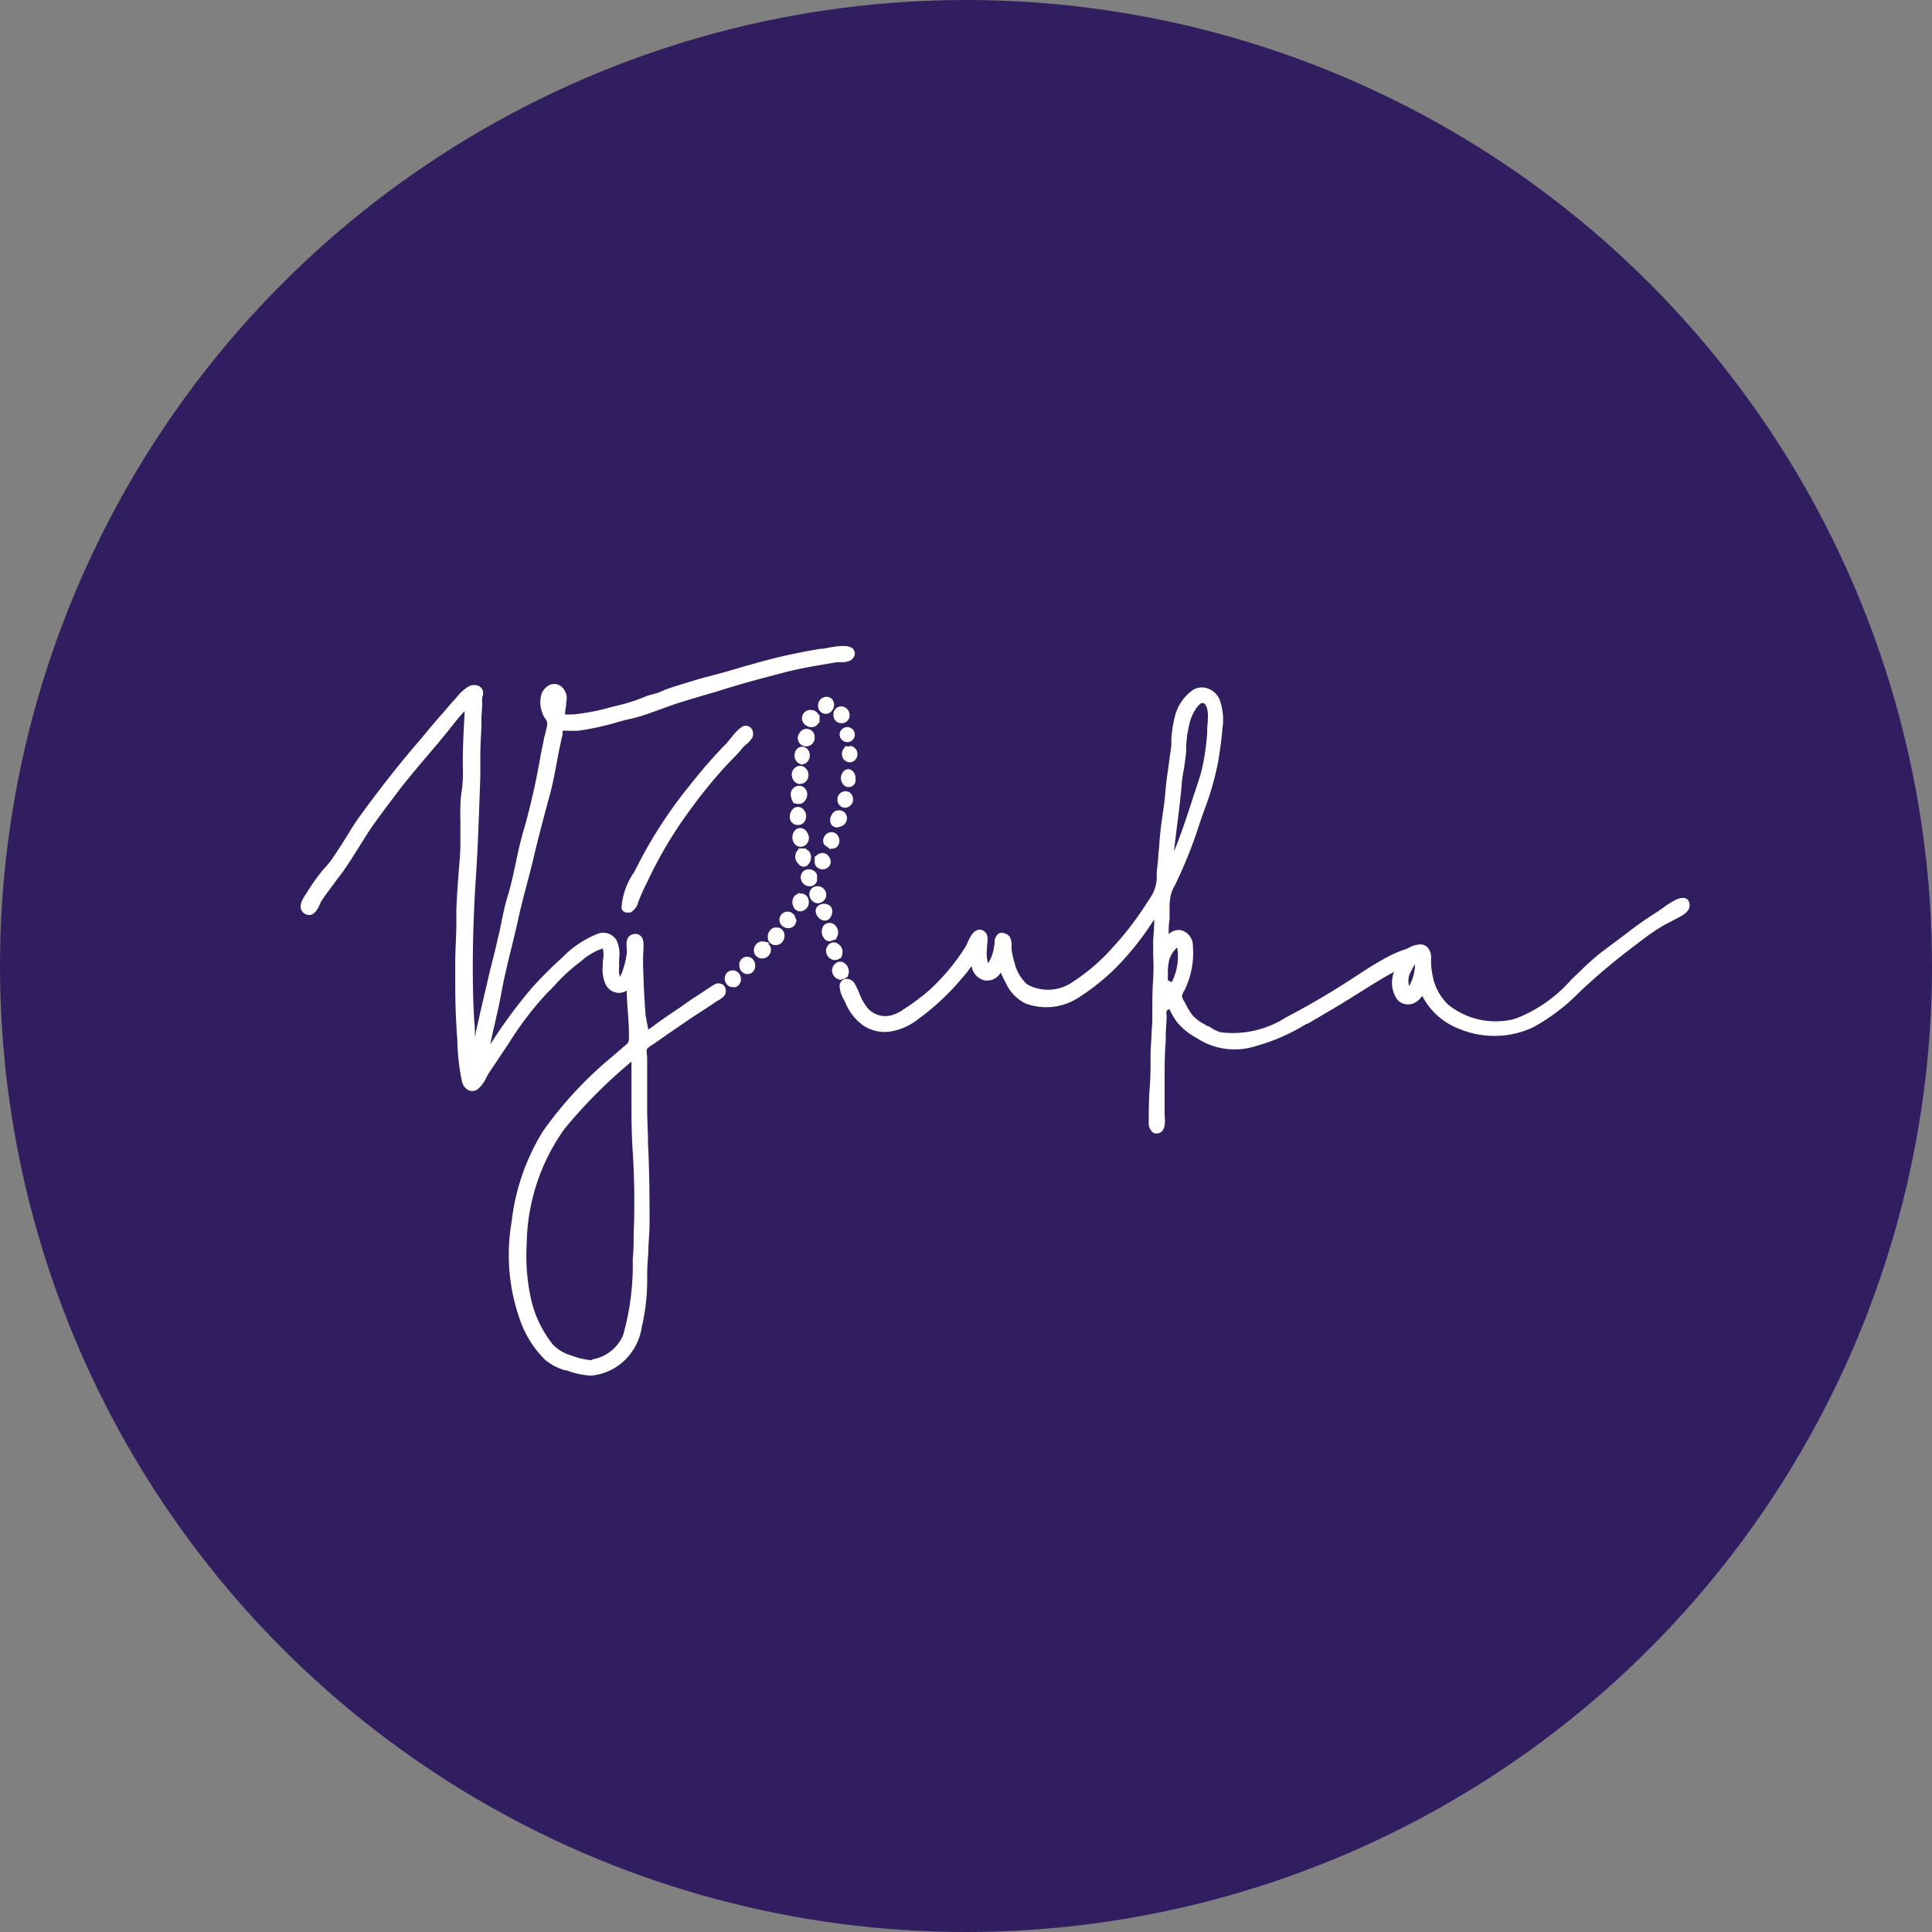<svg xmlns="http://www.w3.org/2000/svg" width="62" height="62" viewBox="0 0 62 62"><rect x="0" y="0" width="62" height="62" fill="#808080" stroke="none"/><defs><style>.a{fill:#311e61;}.b{fill:#fff;}</style></defs><g transform="translate(0 -0.021)"><g transform="translate(0 0.021)"><g transform="translate(0 0)"><circle class="a" cx="31" cy="31" r="31"/><g transform="translate(9.642 20.744)"><path class="b" d="M35.587,60.528h-.02l-.1.061h0c-.206.13-.4.271-.615.4-.138.1-.279.19-.4.283-.3.2-.6.4-.891.619l-.158.113-.085-.445c-.032-.457-.065-.931-.073-1.4a5.328,5.328,0,0,1,0-.668h0c0-.134.045-.381-.093-.5a.251.251,0,0,0-.251-.045c-.235.065-.2.332-.186.478v.1a2.485,2.485,0,0,1-.142.607.757.757,0,0,1-.081.178.947.947,0,0,1-.024-.344v-.247a1.028,1.028,0,0,0-.093-.6.5.5,0,0,0-.627-.178,3.239,3.239,0,0,0-1.1.745,12.684,12.684,0,0,0-.963.959,15.834,15.834,0,0,0-1.352,1.834c.045-.239.1-.474.154-.708.069-.3.138-.6.194-.911.089-.494.211-.988.328-1.47.077-.316.158-.64.227-.963s.178-.737.271-1.093c.077-.287.154-.583.223-.878.146-.623.316-1.251.478-1.858l.04-.146c.089-.332.154-.672.215-1s.113-.611.19-.911v-.057a.315.315,0,0,1,0-.073h.178a3.106,3.106,0,0,0,.332,0,8.521,8.521,0,0,0,1.214-.263c.13-.04.263-.073.4-.105a5.352,5.352,0,0,0,.579-.162l.376-.134.445-.162c.32-.109.648-.2.968-.3.219-.061.441-.125.656-.194.737-.231,1.4-.4,2.048-.571.34-.081.68-.15,1.012-.206l.19-.032.4-.069h.1c.158,0,.4,0,.474-.227a.219.219,0,0,0-.057-.206c-.138-.134-.466-.1-.947,0h-.081c-.5.085-.9.166-1.283.255-.445.105-.891.231-1.32.356-.332.1-.676.194-1.016.283-.263.065-.526.15-.781.227l-.364.113-.259.093L33.7,51.2l-.154.04a2.176,2.176,0,0,0-.3.1,5.589,5.589,0,0,1-.915.283l-.125.032a7.077,7.077,0,0,1-1.182.231H30.96a1.437,1.437,0,0,1-.231,0,2.2,2.2,0,0,1,.04-.291c0-.045,0-.081,0-.1a.494.494,0,0,0-.186-.526.372.372,0,0,0-.312-.04.51.51,0,0,0-.283.275.887.887,0,0,0,0,.587.733.733,0,0,0,.105.227.336.336,0,0,1,.069.154,1.182,1.182,0,0,1-.053.271.7.7,0,0,1-.04.158l-.049.255c-.024.1-.045.206-.065.308a23.3,23.3,0,0,1-.526,2.356,11.309,11.309,0,0,0-.275,1.121c-.081.372-.162.757-.275,1.121-.077.251-.13.51-.182.761-.028.146-.057.291-.093.437l-.028.113c-.053.239-.109.474-.17.708-.142.563-.267,1.133-.4,1.688l-.134.607a1.147,1.147,0,0,1-.032.162,4.164,4.164,0,0,0-.02-.5c-.036-.555-.045-1.1-.049-1.619,0-.919.024-1.911.113-3.214.049-.781.077-1.575.105-2.344l.024-.688v-.623c0-.32.02-.656.036-.984v-.2c0-.17.02-.336.024-.5v-.049a.636.636,0,0,1,0-.13.215.215,0,0,1,0-.049.34.34,0,0,0,.028-.182.247.247,0,0,0-.13-.178.381.381,0,0,0-.312,0,1.437,1.437,0,0,0-.4.352l-.053.061q-.17.182-.328.376l-.154.174c-.186.211-.368.429-.547.648l-.3.352c-.583.684-1.166,1.437-1.741,2.227-.158.219-.3.453-.437.676s-.255.4-.4.619a3.02,3.02,0,0,1-.324.4,6.562,6.562,0,0,0-.514.717.324.324,0,0,1-.036.057c-.085.13-.219.328-.166.5a.267.267,0,0,0,.158.166c.251.105.385-.186.449-.328a.677.677,0,0,1,.045-.093c.121-.19.267-.376.4-.559s.2-.263.3-.4c.174-.247.336-.506.494-.757s.32-.522.5-.769c.328-.461.6-.81.854-1.15.336-.425.692-.842,1.036-1.247l.162-.19c.109-.134.219-.267.328-.4.166-.211.336-.433.522-.627v.109c-.032.579-.065,1.182-.053,1.777a3.882,3.882,0,0,1-.04.684,3.225,3.225,0,0,0-.04.522c-.008.174,0,.368,0,.555v.587c0,.332-.036.668-.061,1s-.053.749-.069,1.125v.433c0,.433-.036.874-.036,1.316v.235c0,.579,0,1.182.04,1.777,0,.146.02.3.028.441a6.882,6.882,0,0,0,.146,1.312.425.425,0,0,0,.227.3.3.3,0,0,0,.279-.04,1.117,1.117,0,0,0,.279-.376l.081-.146.656-.98a10.2,10.2,0,0,1,1.214-1.587c.089-.085.174-.174.259-.267a5.841,5.841,0,0,1,.717-.668l.121-.093a1.95,1.95,0,0,1,.688-.4.846.846,0,0,1,0,.4c0,.049,0,.1,0,.138a1.178,1.178,0,0,0,.081.587.478.478,0,0,0,.449.3.5.5,0,0,0,.239-.073c0,.267.024.534.045.81l.024.4v.13c0,.178.024.291-.065.372l-.312.271-.352.3a12.33,12.33,0,0,0-2.024,2.222,7.016,7.016,0,0,0-1.012,2.923,6.206,6.206,0,0,0,.263,3.117,3.328,3.328,0,0,0,.81,1.3,1.777,1.777,0,0,0,.644.34h.049a2.518,2.518,0,0,0,.781.17h0a1.777,1.777,0,0,0,1.235-.66,1.842,1.842,0,0,0,.4-.927l.028-.109a6.805,6.805,0,0,0,.142-1.425v-.17c0-.219.02-.437.036-.66,0-.287.036-.587.04-.878,0-.757,0-1.656-.049-2.591,0-.348-.024-.708-.028-1.053v-1.7c0-.121-.036-.255,0-.316a.85.85,0,0,1,.17-.13l.105-.069.332-.235.81-.555.036-.024.263-.17c.158-.1.32-.206.474-.316l.073-.045a.587.587,0,0,0,.223-.174.267.267,0,0,0-.036-.324A.259.259,0,0,0,35.587,60.528ZM31.62,72.616a2.4,2.4,0,0,1-.68-.154,1.328,1.328,0,0,1-.591-.344,3.619,3.619,0,0,1-.733-1.583,6.526,6.526,0,0,1-.113-1.684v-.024a6.477,6.477,0,0,1,1.214-3.643,16.1,16.1,0,0,1,2.146-2.154c0,.376,0,.757,0,1.129,0,.591,0,1.214.045,1.81a26.119,26.119,0,0,1,.024,2.648,6.833,6.833,0,0,1-.028.761,8.291,8.291,0,0,1-.308,2.429,1.312,1.312,0,0,1-1.008.781Z" transform="translate(-22.241 -49.705)"/><path class="b" d="M92.144,59.735c-.178-.077-.445.077-.81.352-.032,0-.053.04-.065.045a11.46,11.46,0,0,0-1.028.717l-.81.607a8.2,8.2,0,0,0-.708.632l-.263.251a4.537,4.537,0,0,1-1.8,1.255,2.429,2.429,0,0,1-2.146-.449,1.7,1.7,0,0,1-.5-.919,2.232,2.232,0,0,1-.053-.559.5.5,0,0,0-.121-.372.332.332,0,0,0-.263-.085.846.846,0,0,0-.32.1,1.019,1.019,0,0,1-.138.061,3.472,3.472,0,0,0-.547.235c-.3.158-.6.344-.874.526l-.227.146a24.779,24.779,0,0,1-2.166,1.271,3.152,3.152,0,0,1-2.105.478,1.332,1.332,0,0,1-.368-.19H76.8l-.142-.085a1.174,1.174,0,0,1-.376-.3,2.447,2.447,0,0,1-.215-.368l-.04-.069a.336.336,0,0,1-.061-.17.373.373,0,0,1,.04-.081.07.07,0,0,1,.028-.057,2.708,2.708,0,0,0,.283-1.441.51.51,0,0,0-.4-.518.482.482,0,0,0-.376.13,3.056,3.056,0,0,1,.028-.51v-.332a1.512,1.512,0,0,1,.02-.3,1.044,1.044,0,0,1,.138-.4l.032-.065a14.736,14.736,0,0,0,.765-1.915c.049-.154.105-.3.158-.457a9.361,9.361,0,0,0,.449-1.571c.049-.3.1-.644.13-.992V54.3a1.842,1.842,0,0,0-.1-.98.648.648,0,0,0-.433-.344.534.534,0,0,0-.445.093,1.461,1.461,0,0,0-.526.757,4,4,0,0,0-.13.769v.182a3.428,3.428,0,0,1-.045.356c-.028.219-.057.437-.089.656s-.045.368-.061.551-.032.332-.057.5c-.053.356-.1.7-.13,1.065a3.961,3.961,0,0,1-.036.4c0,.206-.04.4-.053.632v.036a1.186,1.186,0,0,1-.182.7l-.138.211a10.15,10.15,0,0,1-1.061,1.389l-.024.024a6.194,6.194,0,0,1-1.275,1.105A1.385,1.385,0,0,1,71,62.492a1.328,1.328,0,0,1-.4-.672,3.2,3.2,0,0,1-.1-.433V61.3c0-.154,0-.385-.215-.441a.231.231,0,0,0-.2,0,.328.328,0,0,0-.13.243v.032a1.784,1.784,0,0,1-.077.4.975.975,0,0,1-.142.283v-.032a1.215,1.215,0,0,1-.024-.466.355.355,0,0,1,0-.081c.02-.138.057-.352-.1-.457a.215.215,0,0,0-.2-.036c-.162.045-.255.251-.324.4l-.036.085A6.563,6.563,0,0,1,67.83,62.7a6.884,6.884,0,0,1-.81.6,1.085,1.085,0,0,1-.461.2.753.753,0,0,1-.668-.235,1.668,1.668,0,0,1-.279-.486,2.581,2.581,0,0,0-.134-.287.312.312,0,0,0-.312-.178.231.231,0,0,0-.186.215.887.887,0,0,0,.138.449l.049.105a1.7,1.7,0,0,0,.563.721,1.239,1.239,0,0,0,.874.2,1.931,1.931,0,0,0,.9-.4A7.8,7.8,0,0,0,68.9,62.3a3.524,3.524,0,0,0,.316-.4.551.551,0,0,0,.429.466.51.51,0,0,0,.506-.255,3.413,3.413,0,0,0,.158.324,1.36,1.36,0,0,0,.636.668,1.9,1.9,0,0,0,1.737-.211,7,7,0,0,0,1.478-1.271,9.105,9.105,0,0,0,.862-1.134l.053-.081v.113c0,.211-.032.429-.032.648v.372a6.881,6.881,0,0,1,0,.765c-.02.263-.024.522-.028.773v.4a4.277,4.277,0,0,1-.024.534c0,.243-.032.494-.032.741,0,.356,0,.717-.028,1.069S74.9,66.54,74.9,66.9a.4.4,0,0,0,.134.344.2.2,0,0,0,.113.032.235.235,0,0,0,.109-.024c.19-.085.17-.368.154-.575V65.552c0-.4,0-.81.036-1.239v-.162c0-.2.024-.4.028-.6V63.5a.475.475,0,0,1,0-.162.519.519,0,0,1,.1-.061v.028a2.43,2.43,0,0,0,.235.4,2.089,2.089,0,0,0,.619.5l.117.073a2.21,2.21,0,0,0,1.8.19,6.145,6.145,0,0,0,1.619-.712h.032c.526-.308,1.069-.623,1.591-.955l.15-.093c.336-.211.68-.429,1.036-.619a.951.951,0,0,0,.1.887.461.461,0,0,0,.615.073.567.567,0,0,0,.186-.194,2.21,2.21,0,0,0,1.154,1.048,2.931,2.931,0,0,0,2.393-.028,6.23,6.23,0,0,0,1.478-1.113,20.058,20.058,0,0,1,1.567-1.34l.243-.186c.243-.186.494-.376.753-.542a3.709,3.709,0,0,1,.332-.186L91.8,60.4l.053-.028c.166-.085.441-.231.4-.453A.206.206,0,0,0,92.144,59.735Zm-8.7,2.113a.182.182,0,0,1,0,.045v.032a1.712,1.712,0,0,1-.061.328,1.619,1.619,0,0,1-.125.291.587.587,0,0,1,.073-.494,1.032,1.032,0,0,1,.113-.2Zm-6.667-7.594v.13a7.478,7.478,0,0,1-.182,1.251c-.053.2-.121.4-.19.611-.032.093-.065.186-.093.279-.17.53-.364,1.117-.6,1.7.032-.32.073-.64.113-.951s.089-.729.125-1.1a3.7,3.7,0,0,1,.077-.579c.028-.174.057-.4.077-.6v-.166a3.493,3.493,0,0,1,.146-.858c.085-.223.239-.478.356-.51h.024a.089.089,0,0,1,.057.024C76.841,53.606,76.8,54.011,76.777,54.254Zm-1.263,8.109v-.239a1.648,1.648,0,0,1,.04-.4.81.81,0,0,1,.142-.291,1.171,1.171,0,0,1,.117-.13,1.8,1.8,0,0,1-.178,1.121A.514.514,0,0,0,75.514,62.362Z" transform="translate(-47.678 -51.645)"/><path class="b" d="M51.033,56.571a3.158,3.158,0,0,0-.231.235l-.073.077c-.348.372-.668.769-.968,1.146a14.574,14.574,0,0,0-1.648,2.591l-.045.081a2.272,2.272,0,0,0-.4,1.15.206.206,0,0,0,.125.134.186.186,0,0,0,.081,0,.186.186,0,0,0,.085,0,.51.51,0,0,0,.243-.32h0a6.019,6.019,0,0,1,.283-.64l.036-.073a13.46,13.46,0,0,1,1.389-2.312,15.642,15.642,0,0,1,1.125-1.376l.138-.142c.142-.146.283-.291.4-.441a.887.887,0,0,1,.089-.081.846.846,0,0,0,.2-.219.279.279,0,0,0-.065-.34.231.231,0,0,0-.279,0h0l-.1.077h0a2.638,2.638,0,0,0-.2.223C51.142,56.433,51.082,56.506,51.033,56.571Z" transform="translate(-37.366 -53.448)"/><path class="b" d="M61.38,64.67a.243.243,0,0,0,.117.032.291.291,0,0,0,.146-.045.287.287,0,0,0,.073-.4.247.247,0,0,0-.328-.134h0a.3.3,0,0,0-.15.263A.308.308,0,0,0,61.38,64.67Z" transform="translate(-45.45 -58.272)"/><path class="b" d="M61.139,61.209h0l.069.126.032-.02a.194.194,0,0,0,.105.028h.065a.312.312,0,0,0,.223-.3.275.275,0,0,0-.166-.267.279.279,0,0,0-.3.085.263.263,0,0,0-.057.227h0Z" transform="translate(-45.372 -56.288)"/><path class="b" d="M61.19,59.5a.3.3,0,0,0,.2.243.23.23,0,0,0,.073,0,.247.247,0,0,0,.182-.085.3.3,0,0,0,0-.4.243.243,0,0,0-.332-.049A.279.279,0,0,0,61.19,59.5Z" transform="translate(-45.418 -55.332)"/><path class="b" d="M61.694,56.408a.267.267,0,0,0,.239.4.274.274,0,0,0,.267-.287h0a.259.259,0,0,0-.506-.093Z" transform="translate(-45.699 -53.6)"/><path class="b" d="M62.19,67.919h0a.239.239,0,0,0,.231-.174.17.17,0,0,0,0-.049h0v-.146h0a.259.259,0,0,0-.113-.134.291.291,0,0,0-.3,0,.263.263,0,0,0-.105.267A.283.283,0,0,0,62.19,67.919Z" transform="translate(-45.843 -60.222)"/><path class="b" d="M64.7,75.255a.2.2,0,0,0,.146-.065h.028l.036-.117h0a.34.34,0,0,0-.146-.34.227.227,0,0,0-.291.032.283.283,0,0,0-.073.324.316.316,0,0,0,.279.19Z" transform="translate(-47.317 -64.578)"/><path class="b" d="M64.207,73.733a.211.211,0,0,0,.146-.057h.028l.045-.113h0v-.02h0a.3.3,0,0,0-.121-.316.227.227,0,0,0-.3,0,.279.279,0,0,0-.081.312.3.3,0,0,0,.259.2Z" transform="translate(-47.039 -63.671)"/><path class="b" d="M58.663,73.127l-.121-.028h-.024a.255.255,0,0,0-.259.085.291.291,0,0,0-.049.3.259.259,0,0,0,.227.154h.02a.279.279,0,0,0,.275-.239.247.247,0,0,0-.073-.223Z" transform="translate(-43.637 -63.624)"/><path class="b" d="M61.042,62.829a.251.251,0,0,0,.247.178.255.255,0,0,0,.247-.174.316.316,0,0,0-.081-.34.235.235,0,0,0-.291-.028A.348.348,0,0,0,61.042,62.829Z" transform="translate(-45.327 -57.276)"/><path class="b" d="M63.795,72.212l.235-.077V72.1a.279.279,0,0,0,.057-.162.316.316,0,0,0-.17-.3.247.247,0,0,0-.291.057.348.348,0,0,0,0,.4.243.243,0,0,0,.178.109Z" transform="translate(-46.833 -62.741)"/><path class="b" d="M62.905,69.253a.271.271,0,0,0,.219-.283h0a.279.279,0,0,0-.462-.19.259.259,0,0,0-.065.275.283.283,0,0,0,.267.206Z" transform="translate(-46.251 -61.017)"/><path class="b" d="M61.581,69.274h-.036l-.125-.024v.028a.239.239,0,0,0-.146.113.336.336,0,0,0,.045.376.219.219,0,0,0,.166.073.271.271,0,0,0,.121-.032.287.287,0,0,0,.154-.3A.263.263,0,0,0,61.581,69.274Z" transform="translate(-45.449 -61.338)"/><path class="b" d="M59.633,71.99H59.6a.239.239,0,0,0-.231.069.32.32,0,0,0-.077.32.247.247,0,0,0,.2.17h.045a.275.275,0,0,0,.267-.223.271.271,0,0,0-.166-.336Z" transform="translate(-44.282 -62.964)"/><path class="b" d="M57.273,74.31h-.04a.263.263,0,0,0-.206.3.267.267,0,0,0,.263.255h0a.247.247,0,0,0,.219-.142.32.32,0,0,0-.028-.308A.243.243,0,0,0,57.273,74.31Z" transform="translate(-42.942 -64.349)"/><path class="b" d="M61.415,57.861a.292.292,0,0,0,.125.324h0l.113.053v-.024a.223.223,0,0,0,.15-.061.312.312,0,0,0,.073-.328.251.251,0,0,0-.235-.174A.255.255,0,0,0,61.415,57.861Z" transform="translate(-45.55 -54.434)"/><path class="b" d="M63.376,70.645a.211.211,0,0,0,.19-.125.3.3,0,0,0,0-.324.287.287,0,0,0-.3-.077.227.227,0,0,0-.186.223.336.336,0,0,0,.251.3Z" transform="translate(-46.547 -61.846)"/><path class="b" d="M63.512,54.246a.259.259,0,0,0,.235-.142.291.291,0,0,0,0-.3.243.243,0,0,0-.243-.1.271.271,0,0,0-.227.3A.247.247,0,0,0,63.512,54.246Z" transform="translate(-46.664 -52.082)"/><path class="b" d="M62.308,54.745a.267.267,0,0,0-.154.506.279.279,0,0,0,.146.045.255.255,0,0,0,.134-.036.223.223,0,0,0,.1-.109h.028V54.9H62.53A.255.255,0,0,0,62.308,54.745Z" transform="translate(-45.904 -52.703)"/><path class="b" d="M65.549,59.729a.3.3,0,0,0-.158-.279.2.2,0,0,0-.227.061.312.312,0,0,0-.02.4.215.215,0,0,0,.182.1.263.263,0,0,0,.117-.028A.243.243,0,0,0,65.549,59.729Z" transform="translate(-47.737 -55.497)"/><path class="b" d="M64.089,64.923a.279.279,0,0,0,.077-.344.247.247,0,0,0-.243-.15.279.279,0,0,0-.239.2.255.255,0,0,0,.024.2h0l.2.15.02-.024A.227.227,0,0,0,64.089,64.923Z" transform="translate(-46.9 -58.468)"/><path class="b" d="M61.726,66.307a.211.211,0,0,0,.117-.036.34.34,0,0,0,.109-.376.235.235,0,0,0-.138-.146V65.72h-.251v.036a.271.271,0,0,0-.081.125.3.3,0,0,0,.073.32A.251.251,0,0,0,61.726,66.307Z" transform="translate(-45.586 -59.237)"/><path class="b" d="M60.658,70.811a.235.235,0,0,0-.174-.081.259.259,0,0,0-.2.437.287.287,0,0,0,.211.093.271.271,0,0,0,.138-.036.231.231,0,0,0,.113-.182h.024l-.089-.227Z" transform="translate(-44.842 -62.218)"/><path class="b" d="M64.771,62.926a.251.251,0,0,0-.263-.227h0a.255.255,0,0,0-.231.154.3.3,0,0,0,0,.312.239.239,0,0,0,.182.085l.085-.024A.283.283,0,0,0,64.771,62.926Z" transform="translate(-47.234 -57.439)"/><path class="b" d="M63.24,66.608a.3.3,0,0,0,.219-.093.247.247,0,0,0,0-.308.239.239,0,0,0-.267-.117.267.267,0,0,0-.158.1H63v.121h0v.028h0a.231.231,0,0,0,.142.243A.227.227,0,0,0,63.24,66.608Z" transform="translate(-46.497 -59.453)"/><path class="b" d="M56.169,75.39H56.12a.239.239,0,0,0-.219.142.291.291,0,0,0,.049.316.235.235,0,0,0,.178.077.251.251,0,0,0,.093,0,.263.263,0,0,0,.17-.291A.267.267,0,0,0,56.169,75.39Z" transform="translate(-42.259 -64.992)"/><path class="b" d="M64.7,54.463a.259.259,0,0,0-.2.3.247.247,0,0,0,.247.235.259.259,0,0,0,.243-.138.283.283,0,0,0-.032-.291A.263.263,0,0,0,64.7,54.463Z" transform="translate(-47.393 -52.534)"/><path class="b" d="M65.429,57.6h-.174v.036a.263.263,0,0,0-.089.239.255.255,0,0,0,.251.235h.036a.267.267,0,0,0-.028-.526Z" transform="translate(-47.787 -54.392)"/><path class="b" d="M65.211,56.1a.243.243,0,0,0-.231.239.255.255,0,0,0,.243.243h0a.242.242,0,1,0-.028-.482ZM65.211,56.458ZM65.211,56.219Z" transform="translate(-47.678 -53.509)"/><path class="b" d="M65.291,61.55a.283.283,0,0,0-.045-.283.231.231,0,0,0-.235-.077.263.263,0,0,0-.2.3.247.247,0,0,0,.243.223h.024a.263.263,0,0,0,.21-.166Z" transform="translate(-47.576 -56.536)"/></g></g></g></g></svg>